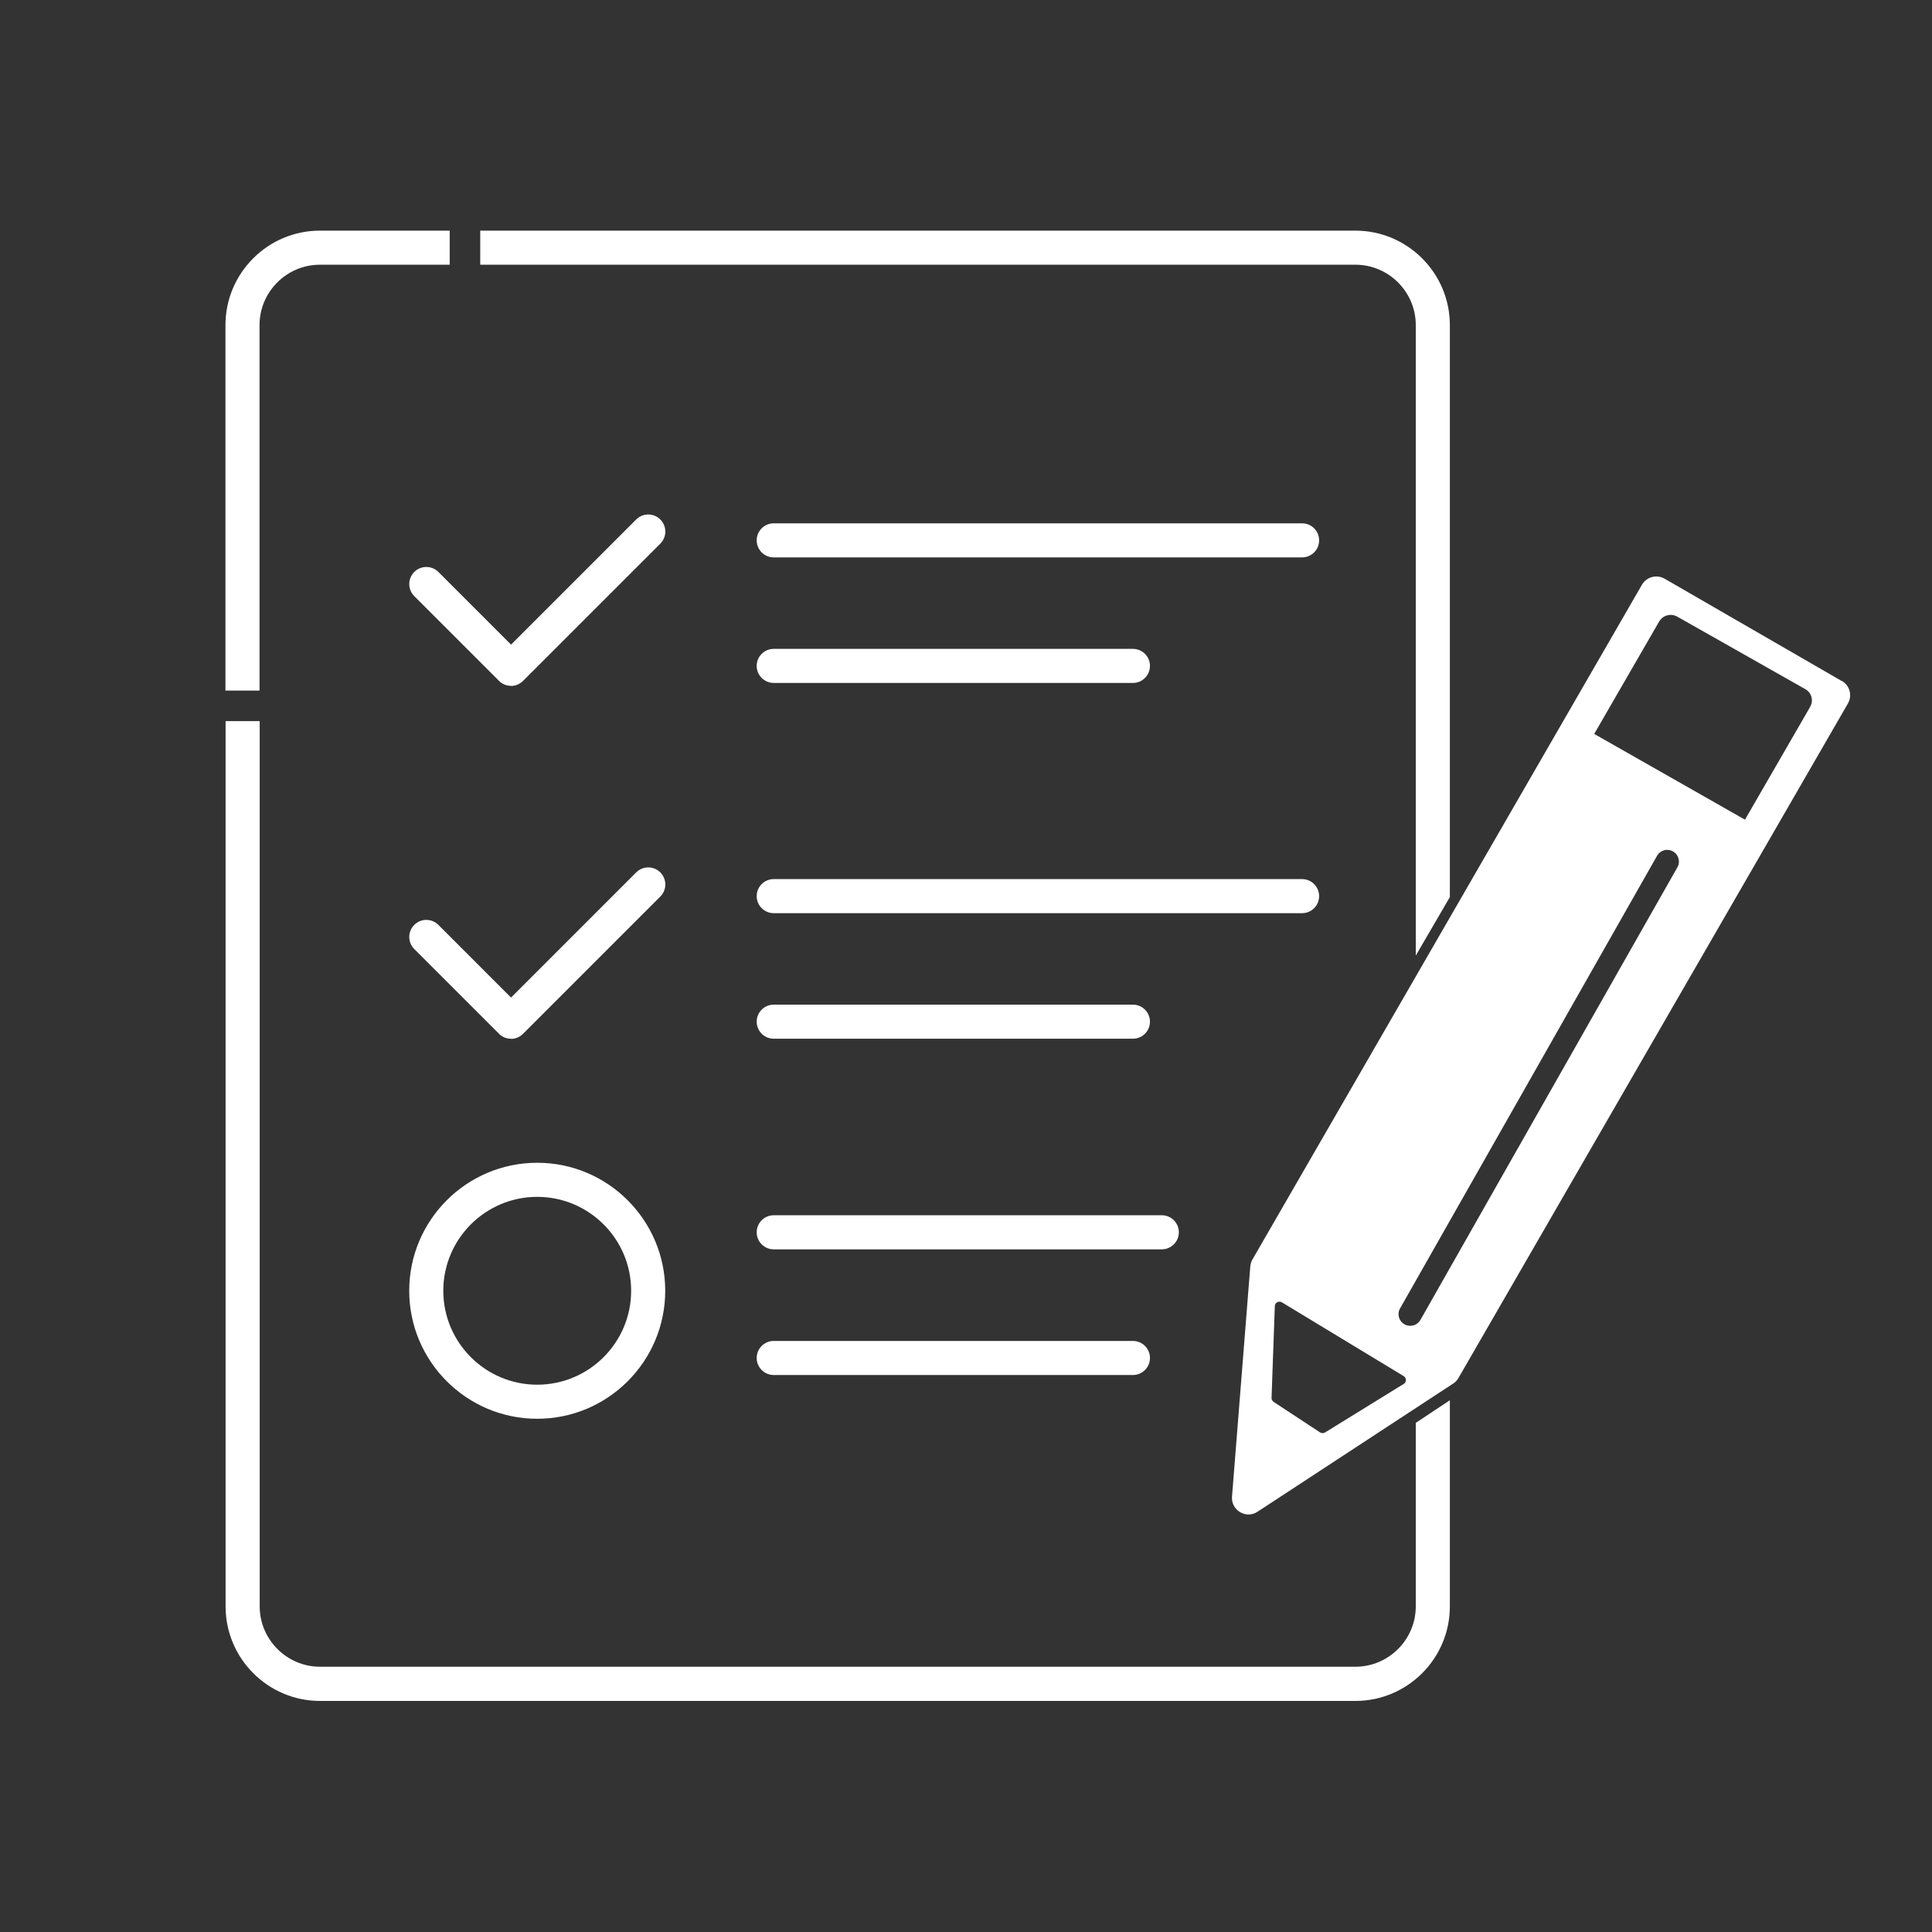 <svg width="116" height="116" xmlns="http://www.w3.org/2000/svg" xmlns:xlink="http://www.w3.org/1999/xlink" xml:space="preserve" overflow="hidden"><rect width="100%" height="100%" fill="#333333" stroke="none"/><g transform="translate(-801 -393)"><path d="M879.179 426.467 847.456 426.467C846.891 426.467 846.433 426.008 846.433 425.444 846.433 424.879 846.891 424.421 847.456 424.421L879.179 424.421C879.744 424.421 880.202 424.879 880.202 425.444 880.202 426.008 879.744 426.467 879.179 426.467Z" fill="#FFFFFF"/><path d="M869.022 434.005 847.456 434.005C846.891 434.005 846.433 433.546 846.433 432.982 846.433 432.417 846.891 431.959 847.456 431.959L869.022 431.959C869.587 431.959 870.045 432.417 870.045 432.982 870.045 433.546 869.587 434.005 869.022 434.005Z" fill="#FFFFFF"/><path d="M879.179 447.828 847.456 447.828C846.891 447.828 846.433 447.37 846.433 446.805 846.433 446.241 846.891 445.782 847.456 445.782L879.179 445.782C879.744 445.782 880.202 446.241 880.202 446.805 880.202 447.37 879.744 447.828 879.179 447.828Z" fill="#FFFFFF"/><path d="M869.022 455.366 847.456 455.366C846.891 455.366 846.433 454.908 846.433 454.343 846.433 453.779 846.891 453.32 847.456 453.32L869.022 453.32C869.587 453.32 870.045 453.779 870.045 454.343 870.045 454.908 869.587 455.366 869.022 455.366Z" fill="#FFFFFF"/><path d="M870.757 468.012 847.456 468.012C846.891 468.012 846.433 467.553 846.433 466.989 846.433 466.424 846.891 465.966 847.456 465.966L870.757 465.966C871.322 465.966 871.78 466.424 871.78 466.989 871.78 467.553 871.322 468.012 870.757 468.012Z" fill="#FFFFFF"/><path d="M869.022 475.558 847.456 475.558C846.891 475.558 846.433 475.099 846.433 474.535 846.433 473.97 846.891 473.512 847.456 473.512L869.022 473.512C869.587 473.512 870.045 473.97 870.045 474.535 870.045 475.099 869.587 475.558 869.022 475.558Z" fill="#FFFFFF"/><path d="M831.676 434.177C831.414 434.177 831.152 434.078 830.956 433.874L825.873 428.791C825.472 428.39 825.472 427.744 825.873 427.342 826.274 426.941 826.921 426.941 827.322 427.342L831.684 431.705 839.197 424.191C839.598 423.79 840.245 423.79 840.646 424.191 841.047 424.592 841.047 425.239 840.646 425.64L832.404 433.882C832.208 434.078 831.946 434.185 831.684 434.185Z" fill="#FFFFFF"/><path d="M831.676 455.366C831.414 455.366 831.152 455.268 830.956 455.064L825.873 449.981C825.472 449.58 825.472 448.933 825.873 448.532 826.274 448.131 826.921 448.131 827.322 448.532L831.684 452.895 839.197 445.381C839.598 444.98 840.245 444.98 840.646 445.381 841.047 445.782 841.047 446.429 840.646 446.83L832.404 455.072C832.208 455.268 831.946 455.375 831.684 455.375Z" fill="#FFFFFF"/><path d="M833.255 478.185C829.016 478.185 825.57 474.739 825.57 470.5 825.57 466.26 829.016 462.814 833.255 462.814 837.495 462.814 840.941 466.26 840.941 470.5 840.941 474.739 837.495 478.185 833.255 478.185ZM833.255 464.861C830.145 464.861 827.616 467.39 827.616 470.5 827.616 473.61 830.145 476.139 833.255 476.139 836.366 476.139 838.895 473.61 838.895 470.5 838.895 467.39 836.366 464.861 833.255 464.861Z" fill="#FFFFFF"/><path d="M911.582 433.89 900.942 427.744C900.786 427.654 900.615 427.613 900.443 427.613 900.099 427.613 899.763 427.793 899.583 428.112L876.2 468.617C876.126 468.748 876.085 468.887 876.069 469.035L874.972 482.858C874.923 483.472 875.422 483.931 875.963 483.931 876.143 483.931 876.331 483.882 876.503 483.767L888.248 476.073C888.379 475.992 888.485 475.877 888.567 475.738L911.95 435.241C912.228 434.766 912.065 434.16 911.59 433.882ZM885.285 476.09 880.562 479.004C880.472 479.061 880.349 479.061 880.259 479.004L877.469 477.17C877.387 477.113 877.338 477.023 877.346 476.925L877.542 471.425C877.542 471.212 877.788 471.081 877.968 471.195L885.277 475.623C885.457 475.73 885.457 475.992 885.277 476.098ZM901.711 445.078 886.283 472.251C886.152 472.48 885.915 472.603 885.669 472.603 885.555 472.603 885.432 472.57 885.326 472.513 884.99 472.325 884.867 471.891 885.064 471.556L900.492 444.383C900.68 444.047 901.114 443.924 901.449 444.121 901.785 444.309 901.908 444.743 901.711 445.078ZM909.691 435.429 905.771 442.214 896.719 437.066 900.615 430.322C900.835 429.937 901.327 429.806 901.711 430.027L909.413 434.389C909.773 434.602 909.896 435.061 909.691 435.421Z" fill="#FFFFFF"/><path d="M886.005 489.447C886.005 491.444 884.376 493.073 882.379 493.073L820.217 493.073C818.22 493.073 816.592 491.444 816.592 489.447L816.592 436.296 814.545 436.296 814.545 489.455C814.545 492.582 817.091 495.127 820.217 495.127L882.379 495.127C885.506 495.127 888.051 492.582 888.051 489.455L888.051 477.072 886.005 478.431 886.005 489.455Z" fill="#FFFFFF"/><path d="M828.001 406.848 820.209 406.848C817.083 406.848 814.537 409.394 814.537 412.52L814.537 434.463 816.583 434.463 816.583 412.52C816.583 410.523 818.212 408.894 820.209 408.894L828.001 408.894 828.001 406.848Z" fill="#FFFFFF"/><path d="M882.379 406.848 829.834 406.848 829.834 408.894 882.379 408.894C884.376 408.894 886.005 410.523 886.005 412.52L886.005 450.374 888.051 446.863 888.051 412.52C888.051 409.394 885.506 406.848 882.379 406.848Z" fill="#FFFFFF"/></g></svg>